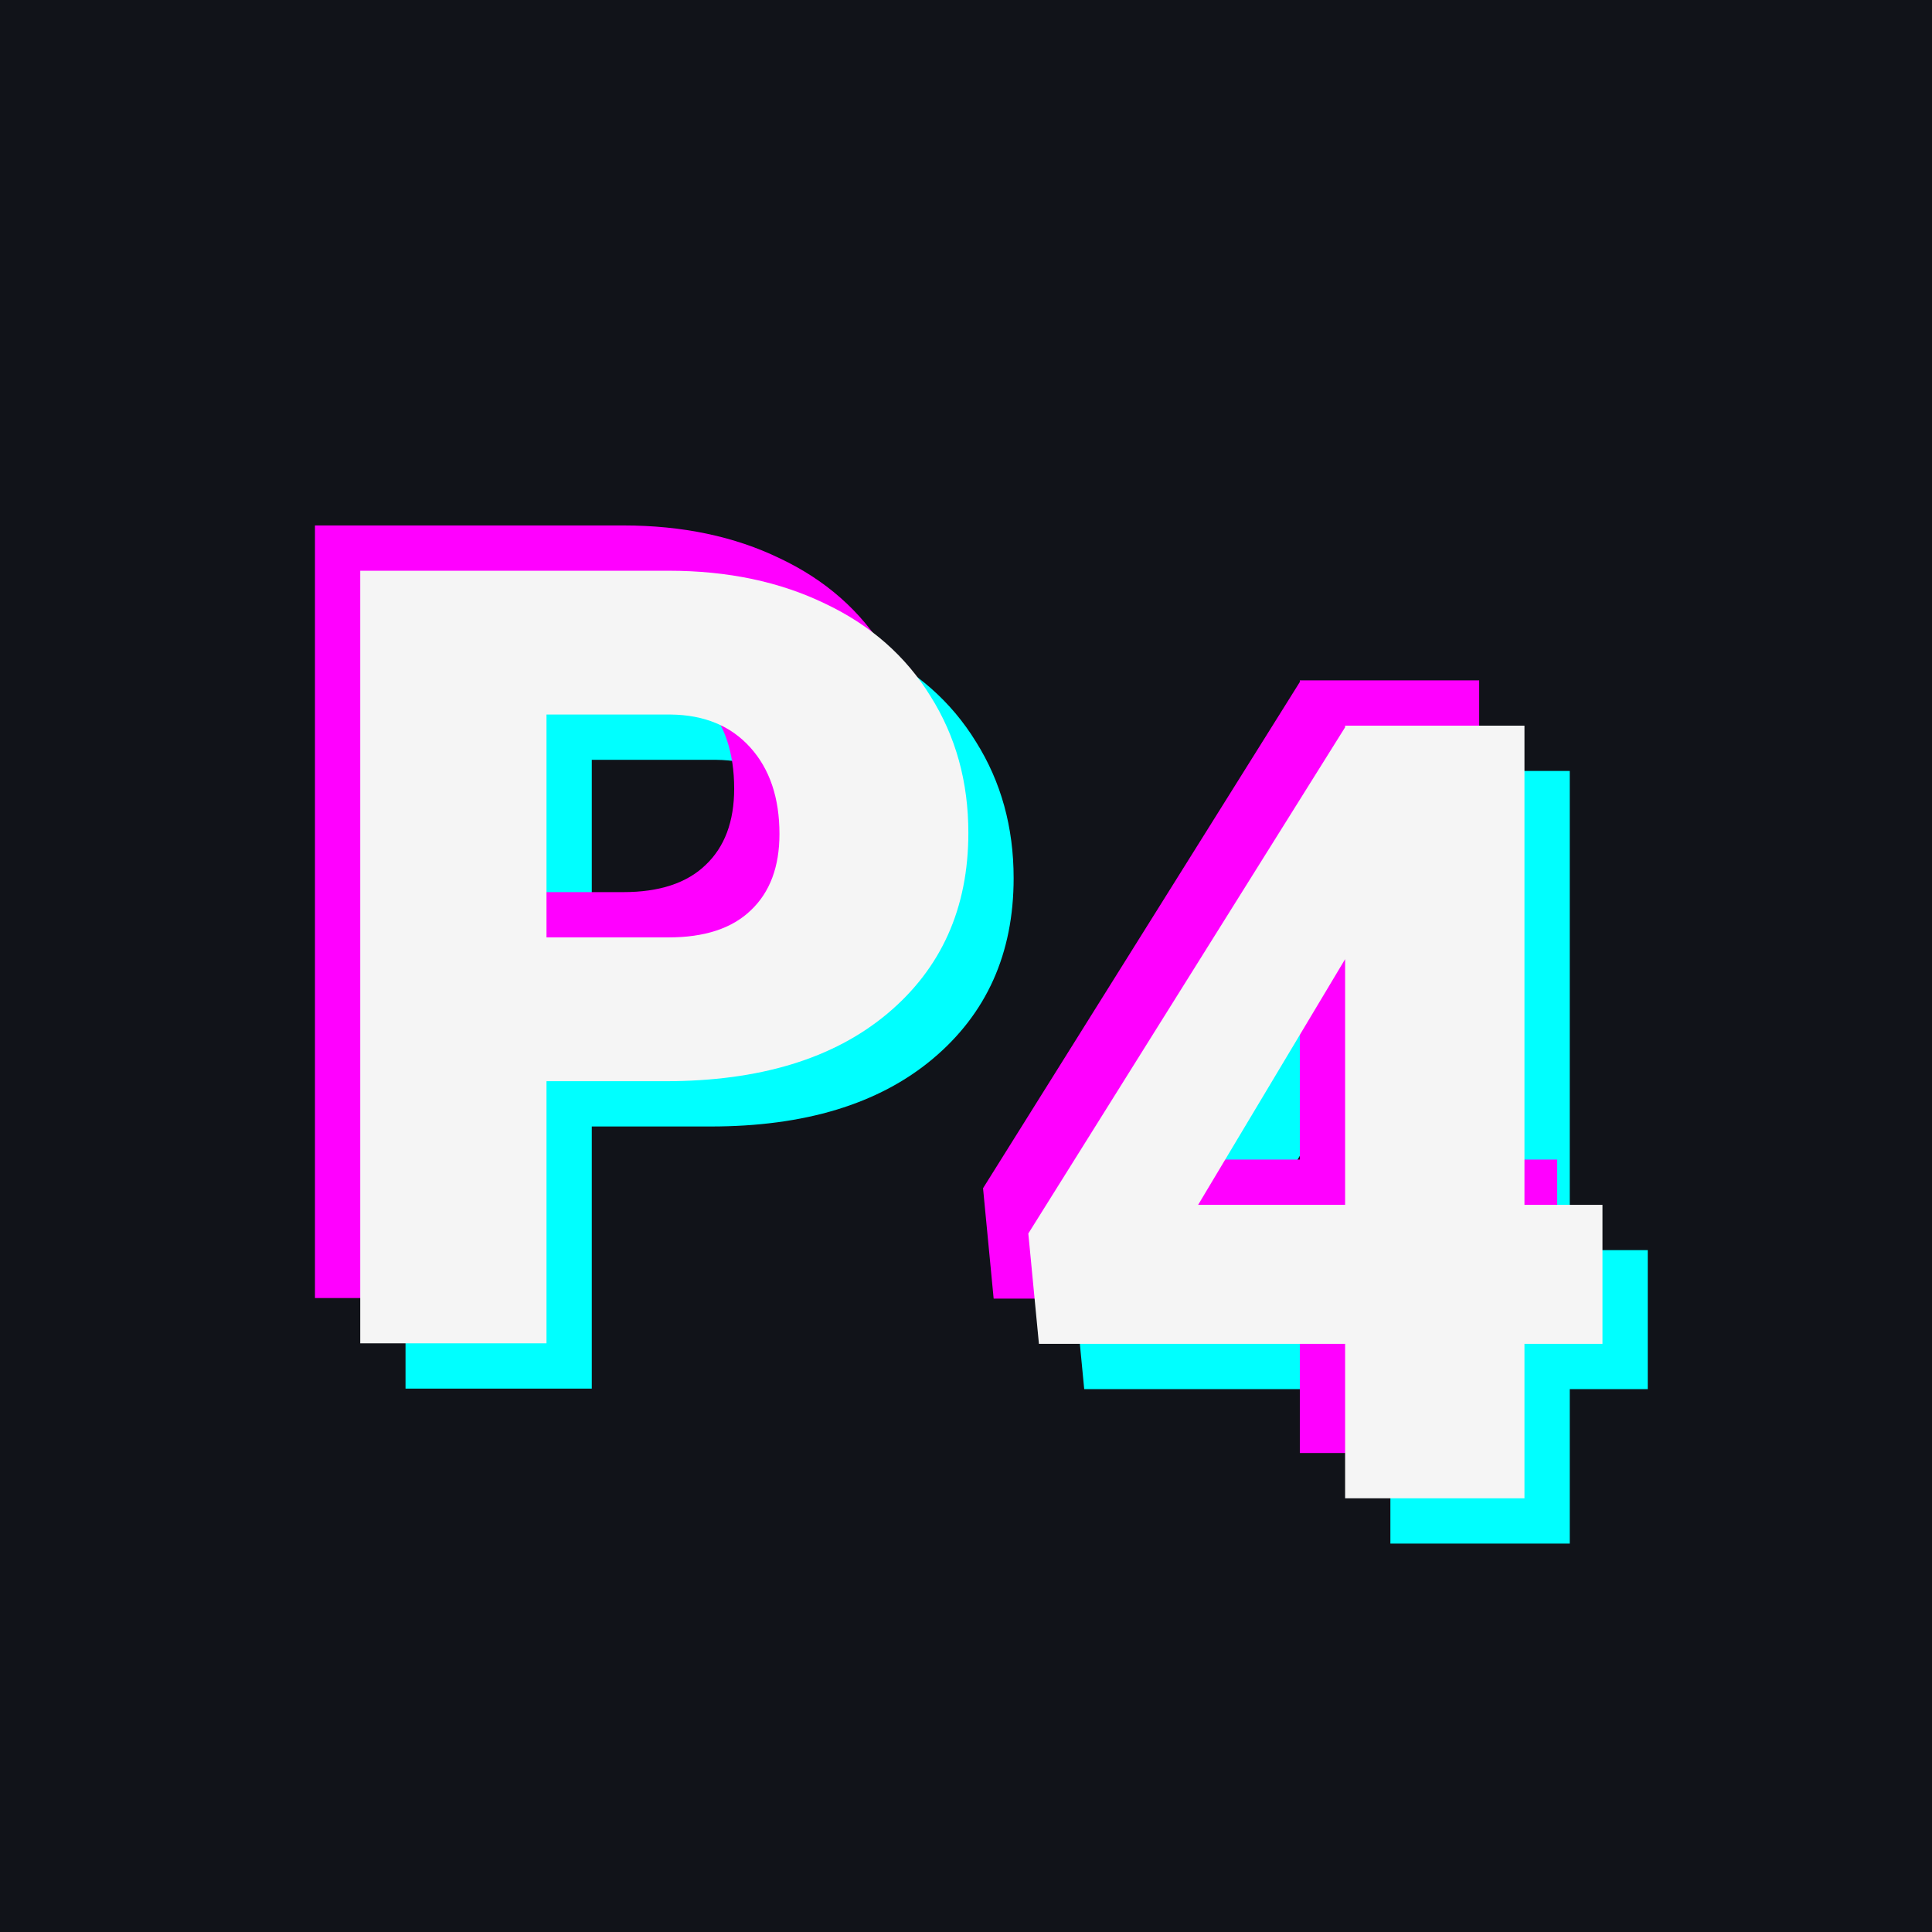 <svg width="128" height="128" viewBox="0 0 128 128" fill="none" xmlns="http://www.w3.org/2000/svg">
<rect width="128" height="128" fill="#111319"/>
<path d="M39.207 74.633V92H26.867V40.812H47.293C51.207 40.812 54.664 41.539 57.664 42.992C60.688 44.422 63.02 46.473 64.66 49.145C66.324 51.793 67.156 54.805 67.156 58.18C67.156 63.172 65.363 67.168 61.777 70.168C58.215 73.144 53.316 74.633 47.082 74.633H39.207ZM39.207 65.106H47.293C49.684 65.106 51.5 64.508 52.742 63.312C54.008 62.117 54.641 60.43 54.641 58.25C54.641 55.859 53.996 53.949 52.707 52.52C51.418 51.09 49.66 50.363 47.434 50.34H39.207V65.106ZM104 82.824H109.168V92.035H104V102.266H92.117V92.035H71.832L71.129 84.723L92.117 51.184V51.078H104V82.824ZM82.379 82.824H92.117V66.547L82.379 82.824Z" fill="#00FFFF"/>
<path d="M33.207 68.633V86H20.867V34.812H41.293C45.207 34.812 48.664 35.539 51.664 36.992C54.688 38.422 57.02 40.473 58.66 43.145C60.324 45.793 61.156 48.805 61.156 52.18C61.156 57.172 59.363 61.168 55.777 64.168C52.215 67.144 47.316 68.633 41.082 68.633H33.207ZM33.207 59.105H41.293C43.684 59.105 45.5 58.508 46.742 57.312C48.008 56.117 48.641 54.43 48.641 52.25C48.641 49.859 47.996 47.949 46.707 46.52C45.418 45.09 43.66 44.363 41.434 44.34H33.207V59.105ZM98 76.824H103.168V86.035H98V96.266H86.117V86.035H65.832L65.129 78.723L86.117 45.184V45.078H98V76.824ZM76.379 76.824H86.117V60.547L76.379 76.824Z" fill="#FF00FF"/>
<path d="M36.207 71.633V89H23.867V37.812H44.293C48.207 37.812 51.664 38.539 54.664 39.992C57.688 41.422 60.02 43.473 61.66 46.145C63.324 48.793 64.156 51.805 64.156 55.18C64.156 60.172 62.363 64.168 58.777 67.168C55.215 70.144 50.316 71.633 44.082 71.633H36.207ZM36.207 62.105H44.293C46.684 62.105 48.5 61.508 49.742 60.312C51.008 59.117 51.641 57.43 51.641 55.25C51.641 52.859 50.996 50.949 49.707 49.52C48.418 48.09 46.66 47.363 44.434 47.34H36.207V62.105ZM101 79.824H106.168V89.035H101V99.266H89.117V89.035H68.832L68.129 81.723L89.117 48.184V48.078H101V79.824ZM79.379 79.824H89.117V63.547L79.379 79.824Z" fill="#F5F5F5"/>
</svg>
